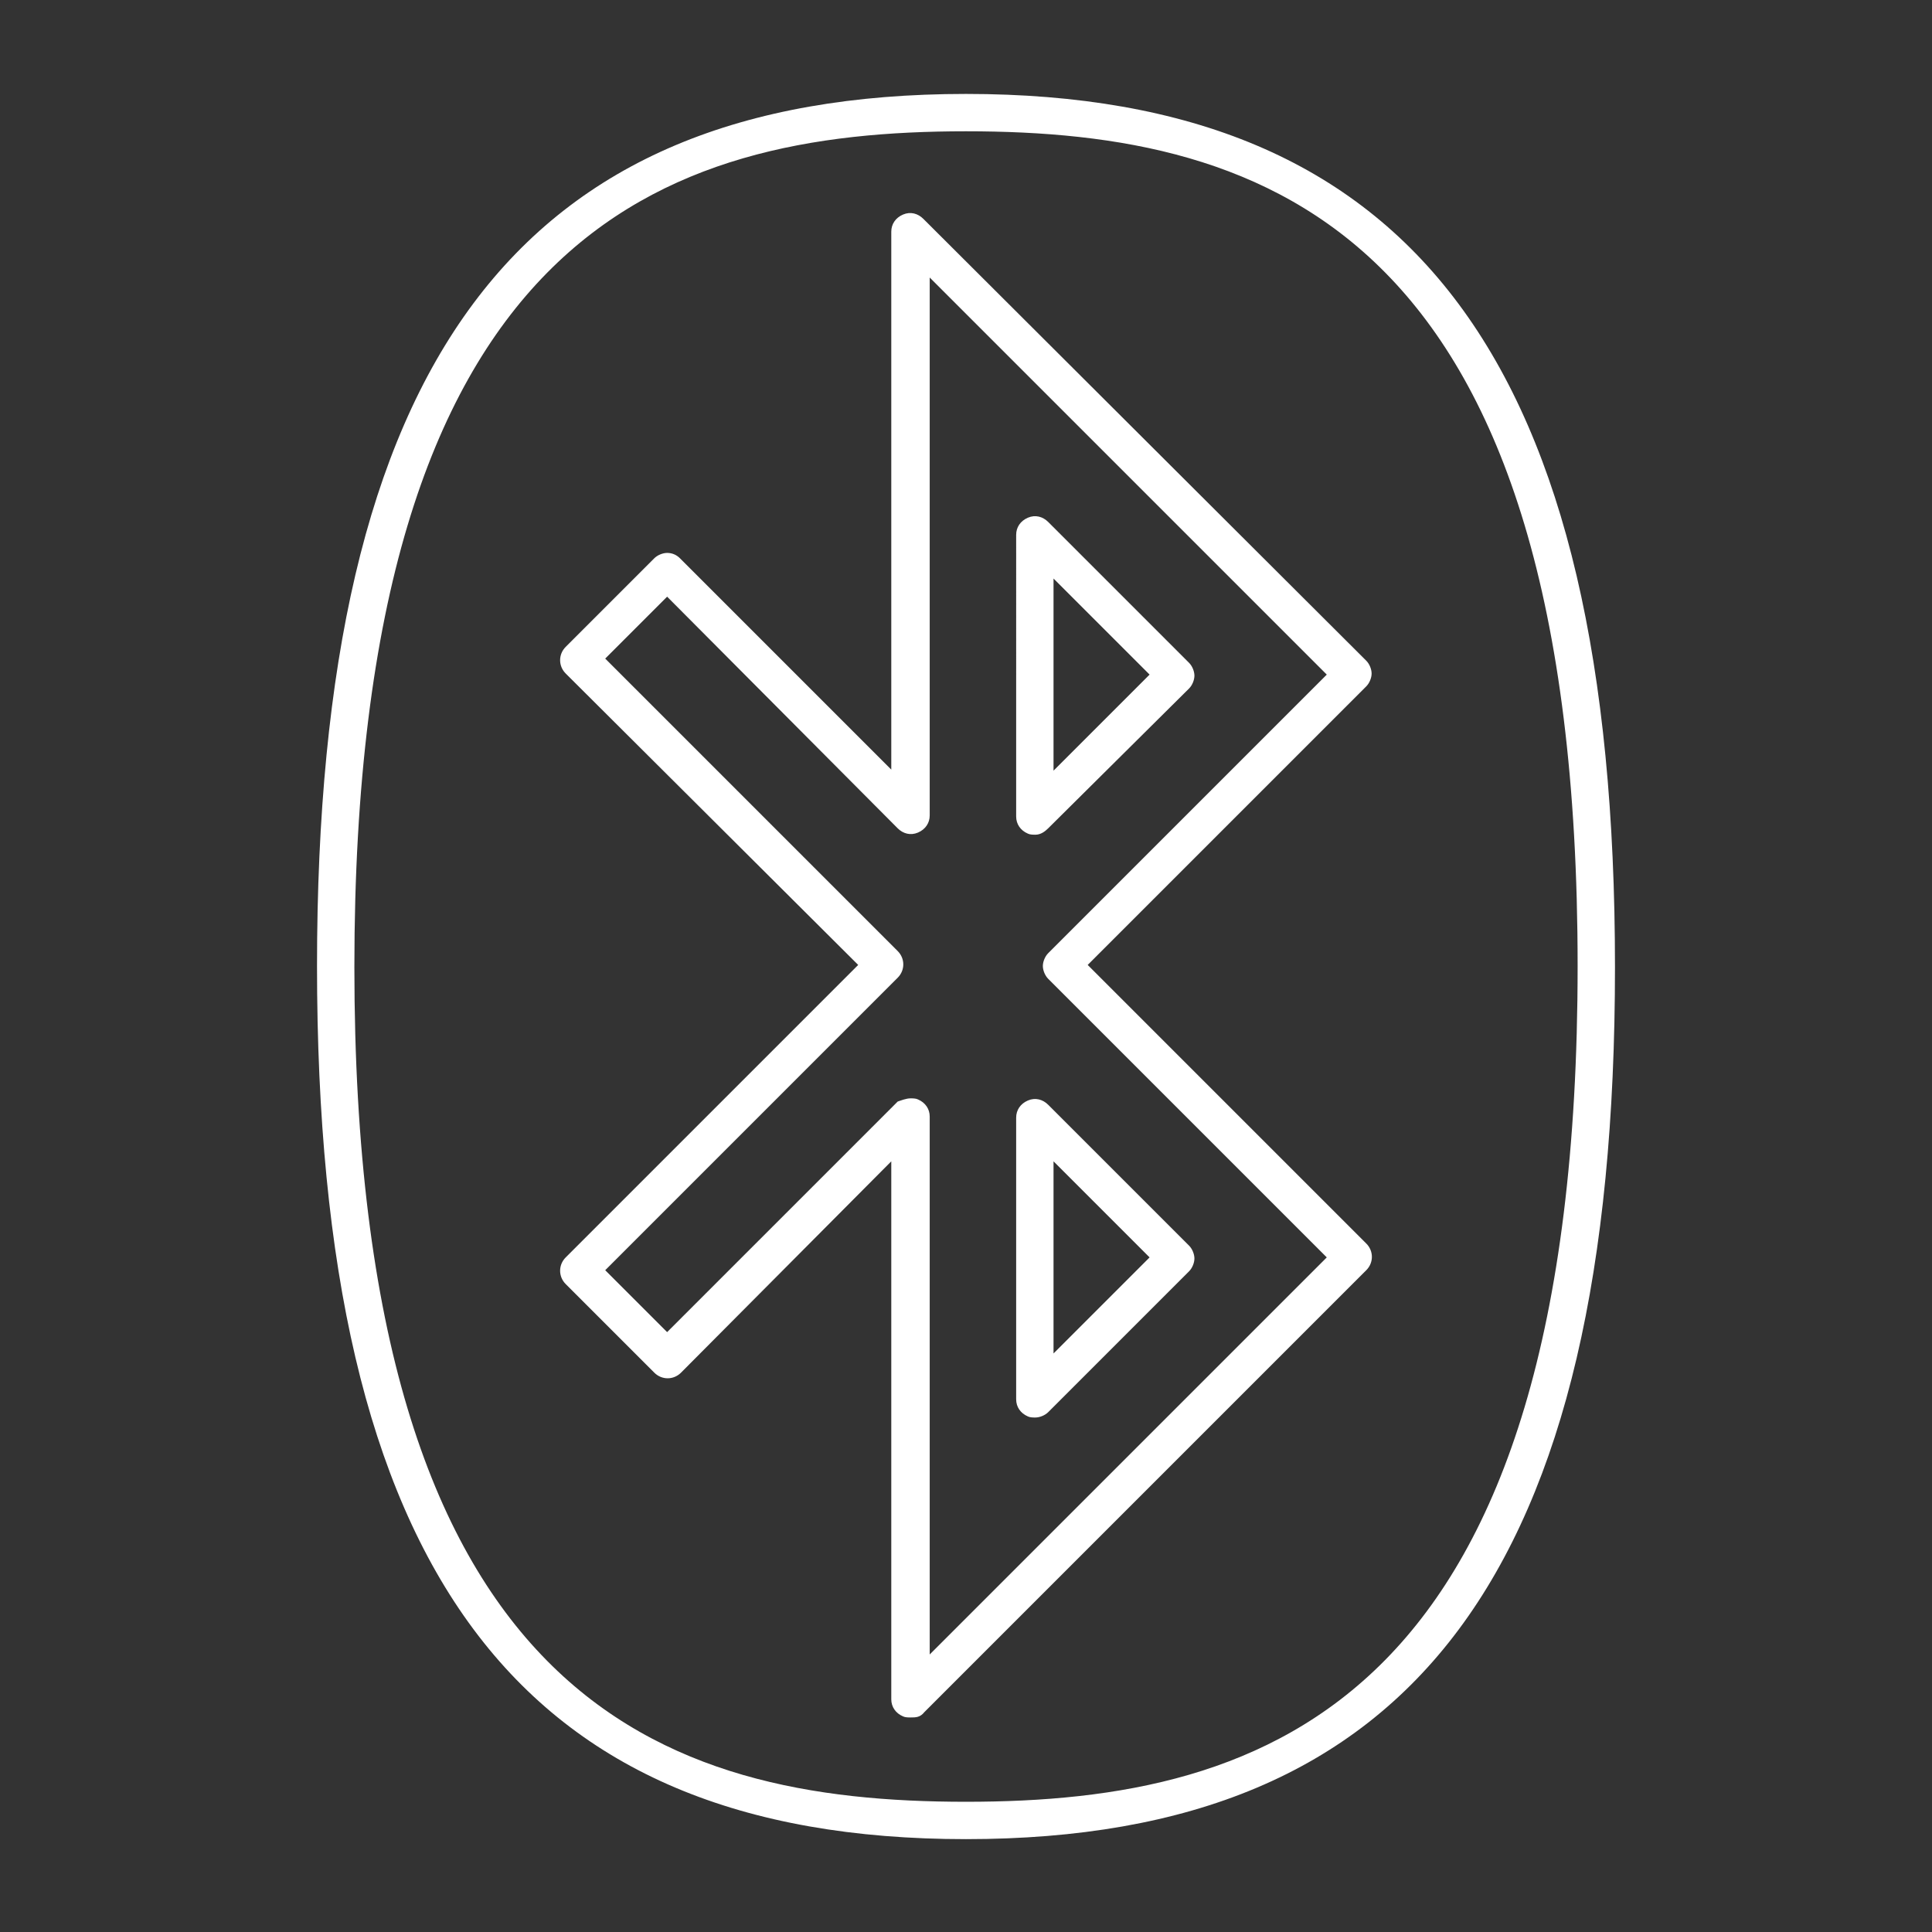 <?xml version="1.0" encoding="utf-8"?>
<!-- Generator: Adobe Illustrator 22.0.1, SVG Export Plug-In . SVG Version: 6.00 Build 0)  -->
<svg version="1.1" id="Layer_1" xmlns="http://www.w3.org/2000/svg" xmlns:xlink="http://www.w3.org/1999/xlink" x="0px" y="0px"
	 viewBox="0 0 181 181" style="enable-background:new 0 0 181 181;" xml:space="preserve">
<rect x="0" y="0" width="181" height="181" fill="#333333" stroke="none"/>
<style type="text/css">
	.st0{fill:#FFFFFF;}
</style>
<path class="st0" d="M90.5,172.3c-42,0-60.8-25.2-60.8-81.8S48.5,8.8,90.5,8.8s60.8,25.2,60.8,81.8S132.5,172.3,90.5,172.3z
	 M90.5,12.3c-28.3,0-57.3,9.3-57.3,78.3s29,78.2,57.3,78.2s57.3-9.3,57.3-78.3S118.8,12.3,90.5,12.3z M85.3,160.9
	c-0.2,0-0.5,0-0.7-0.1c-0.7-0.3-1.1-0.9-1.1-1.6v-50.4l-19.7,19.8c-0.7,0.7-1.8,0.7-2.5,0l-8.3-8.3c-0.7-0.7-0.7-1.8,0-2.5
	l27.4-27.4L53,63.1c-0.7-0.7-0.7-1.8,0-2.5l8.3-8.3c0.3-0.3,0.8-0.5,1.2-0.5l0,0c0.5,0,0.9,0.2,1.2,0.5l19.8,19.8V21.7
	c0-0.7,0.4-1.3,1.1-1.6s1.4-0.1,1.9,0.4L128,61.9c0.3,0.3,0.5,0.8,0.5,1.2s-0.2,0.9-0.5,1.2l-26.1,26.1l26.1,26.1
	c0.7,0.7,0.7,1.8,0,2.5l-41.4,41.4C86.2,160.9,85.8,160.9,85.3,160.9z M85.3,102.9c0.2,0,0.5,0,0.7,0.1c0.7,0.3,1.1,0.9,1.1,1.6V155
	l37.2-37.2L98.2,91.7c-0.3-0.3-0.5-0.8-0.5-1.2s0.2-0.9,0.5-1.2l26.1-26.1L87.1,26v50.4c0,0.7-0.4,1.3-1.1,1.6
	c-0.7,0.3-1.4,0.1-1.9-0.4L62.5,55.9l-5.8,5.8l27.4,27.4c0.7,0.7,0.7,1.8,0,2.5l-27.4,27.4l5.8,5.8l21.6-21.6
	C84.4,103.1,84.9,102.9,85.3,102.9z M97,132.8c-0.2,0-0.5,0-0.7-0.1c-0.7-0.3-1.1-0.9-1.1-1.6v-26.4c0-0.7,0.4-1.3,1.1-1.6
	s1.4-0.1,1.9,0.4l13.2,13.2c0.3,0.3,0.5,0.8,0.5,1.2s-0.2,0.9-0.5,1.2l-13.2,13.2C97.9,132.6,97.4,132.8,97,132.8z M98.7,108.8v18
	l9-9L98.7,108.8z M97,78.2c-0.2,0-0.5,0-0.7-0.1c-0.7-0.3-1.1-0.9-1.1-1.6V50.1c0-0.7,0.4-1.3,1.1-1.6c0.7-0.3,1.4-0.1,1.9,0.4
	l13.2,13.2c0.3,0.3,0.5,0.8,0.5,1.2s-0.2,0.9-0.5,1.2L98.2,77.6C97.9,77.9,97.5,78.2,97,78.2z M98.7,54.2v18l9-9L98.7,54.2z"/>
</svg>
